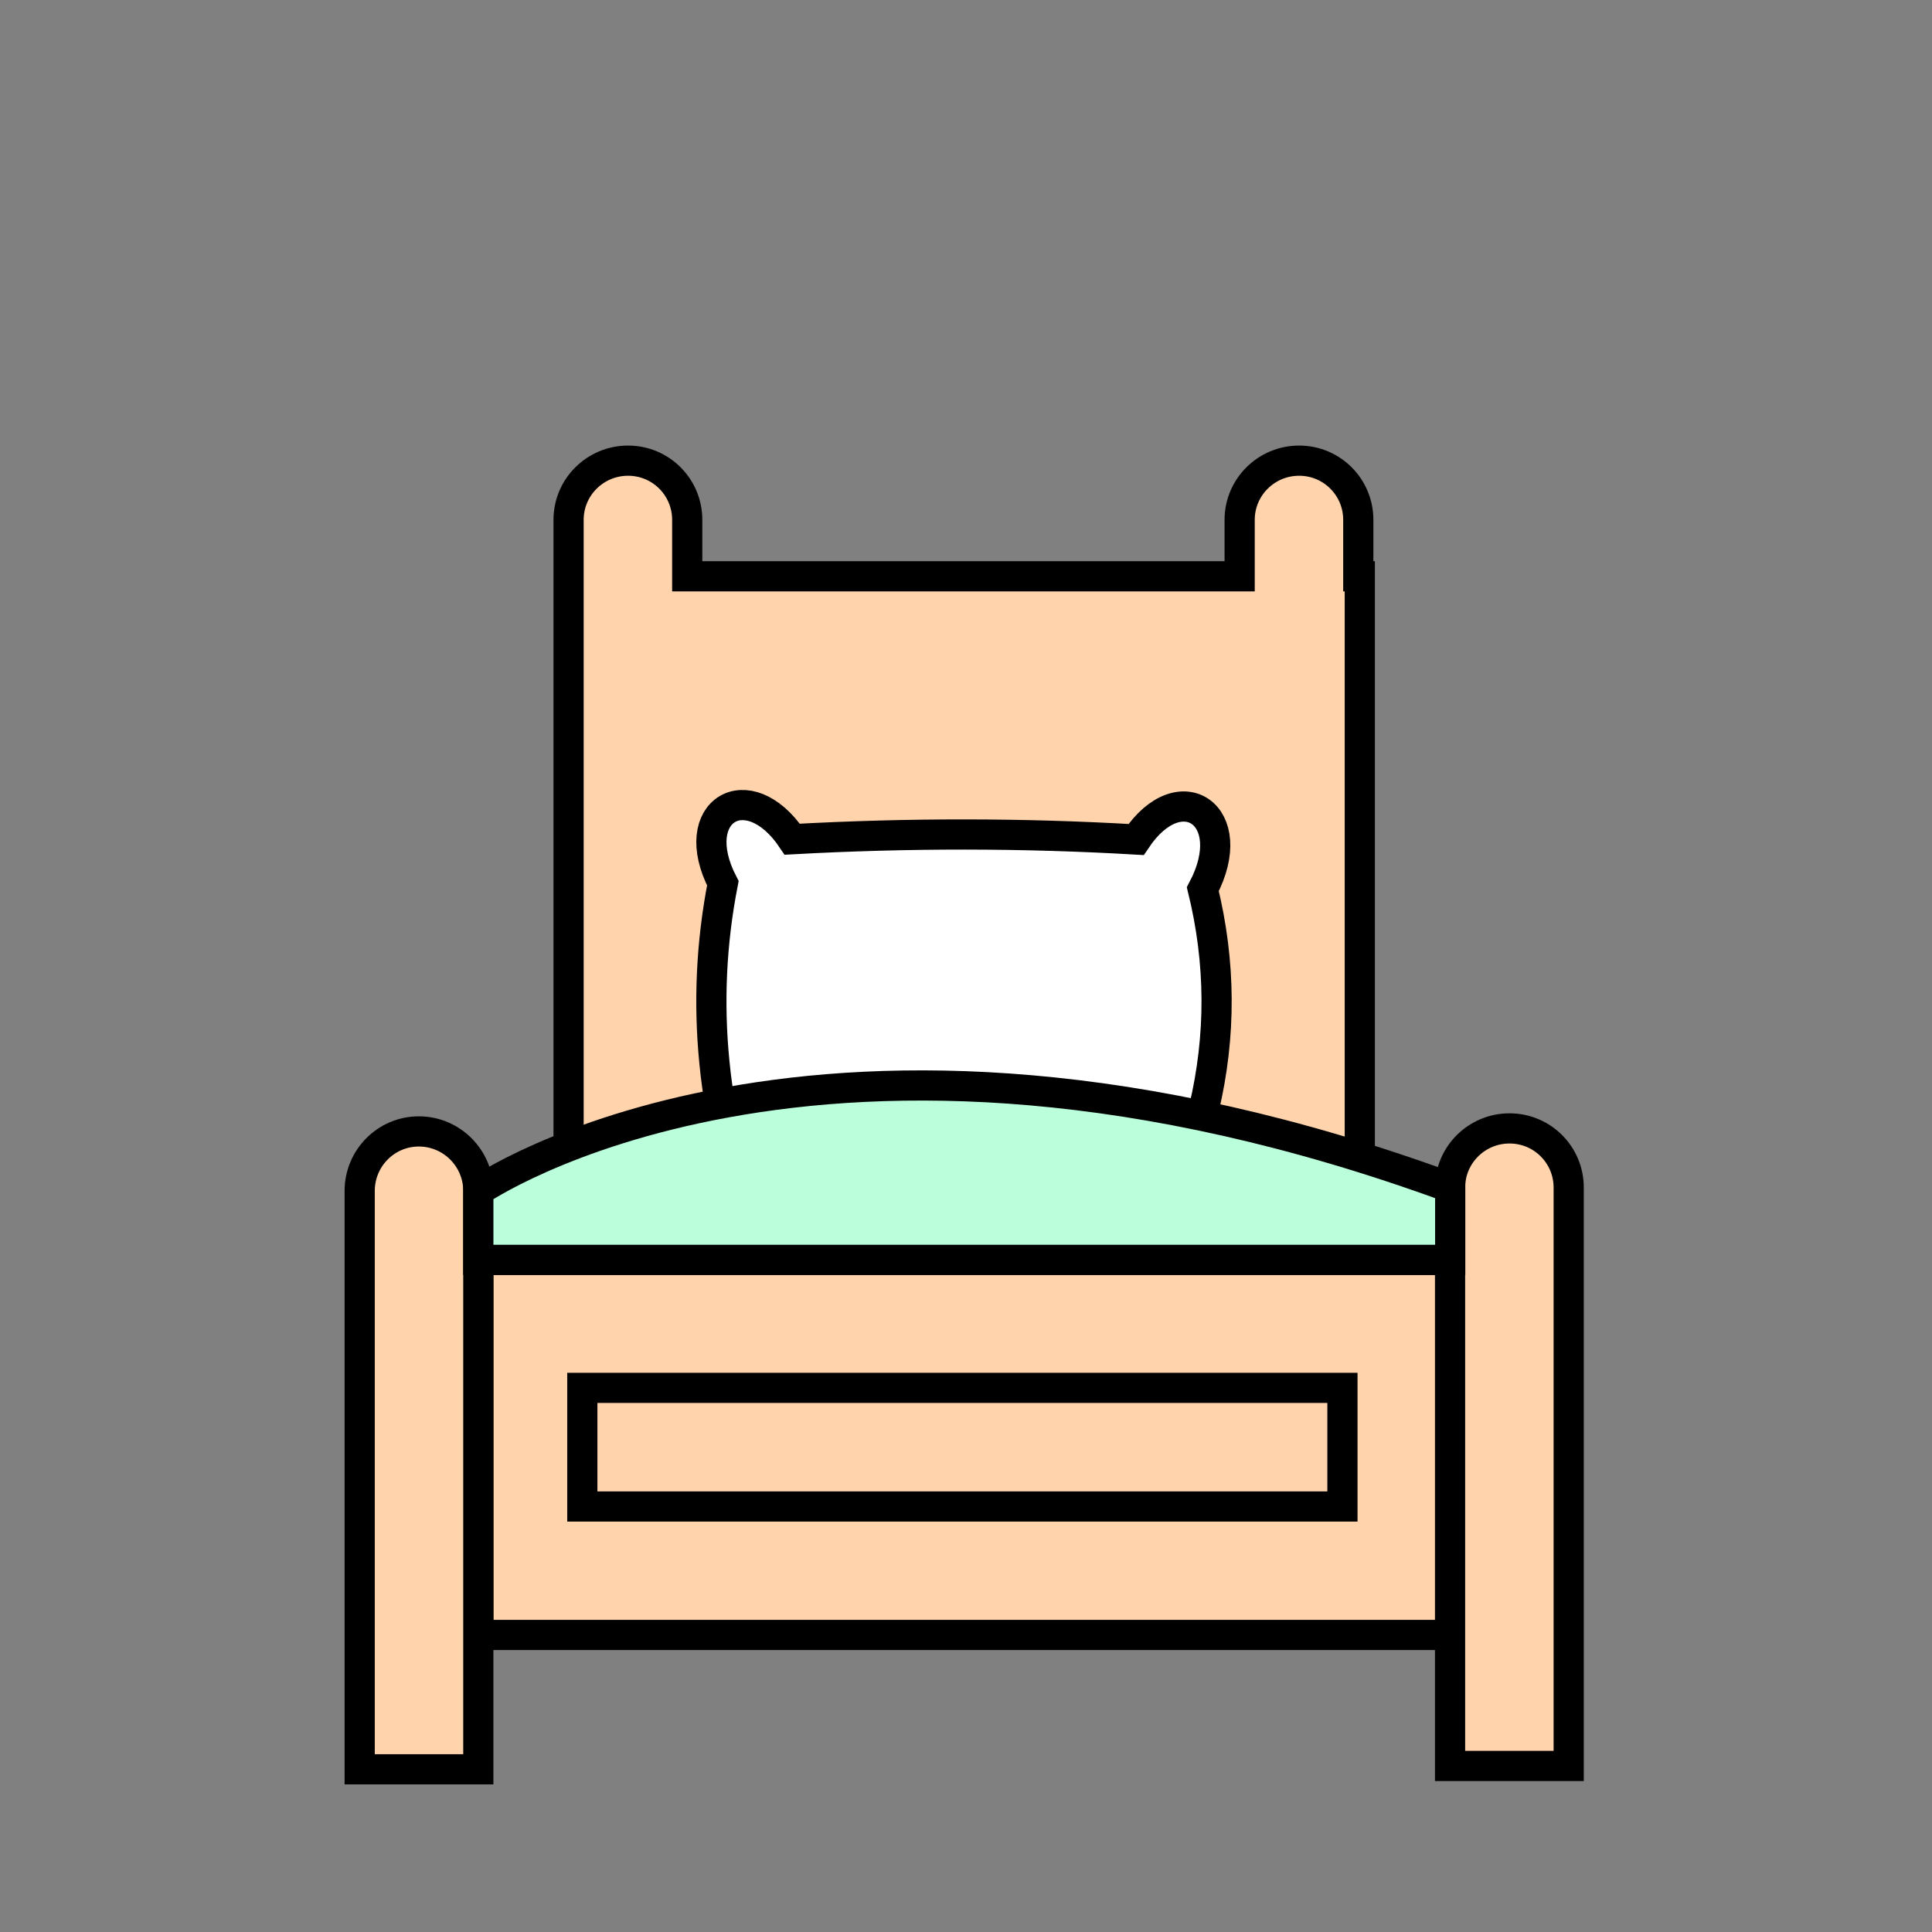 <svg xmlns="http://www.w3.org/2000/svg" id="Calque_1" viewBox="0 0 128 128"><rect x="0" y="0" width="128" height="128" fill="#808080" stroke="none"/><defs><style>.cls-1{fill:#ffd4ad;stroke:#000;stroke-miterlimit:10;stroke-width:2px}</style></defs><path d="M37.67 76.9V34.44c0-2.17 1.77-3.92 3.94-3.92s3.92 1.75 3.92 3.92v3.74h36.6v-3.74c0-2.17 1.77-3.92 3.94-3.92s3.92 1.75 3.92 3.92v3.74h.1v39.05" class="cls-1"/><path d="M75.72 77.23c-7.84.85-15.74.85-23.71.04-2.85 3.42-6.41 1.05-4.19-3.43-.21-1.16-.38-2.31-.49-3.47-.39-3.95-.21-7.9.56-11.85-2.48-4.81 1.67-7.28 4.6-2.92 7.65-.42 15.24-.42 22.78.02 2.94-4.39 7-1.59 4.42 3.29 1.19 4.86 1.22 9.71.07 14.56 2.6 4.72-1.1 7.33-4.04 3.75Z" style="fill:#fff;stroke:#000;stroke-miterlimit:10;stroke-width:2px"/><path d="M31.69 83.47h64.39v24.85H31.69z" class="cls-1"/><path d="M38.58 91.95h50.36v7.86H38.58zM31.69 78.9v38.32h-7.86V78.9c0-2.17 1.75-3.94 3.92-3.94s3.94 1.77 3.94 3.94ZM103.93 78.68V117h-7.86V78.68c0-2.17 1.77-3.92 3.94-3.92s3.92 1.75 3.92 3.92Z" class="cls-1"/><path d="M31.69 78.9s22.47-15.57 64.39-.22v4.79H31.69V78.9Z" style="fill:#bbfedb;stroke:#000;stroke-miterlimit:10;stroke-width:2px"/></svg>